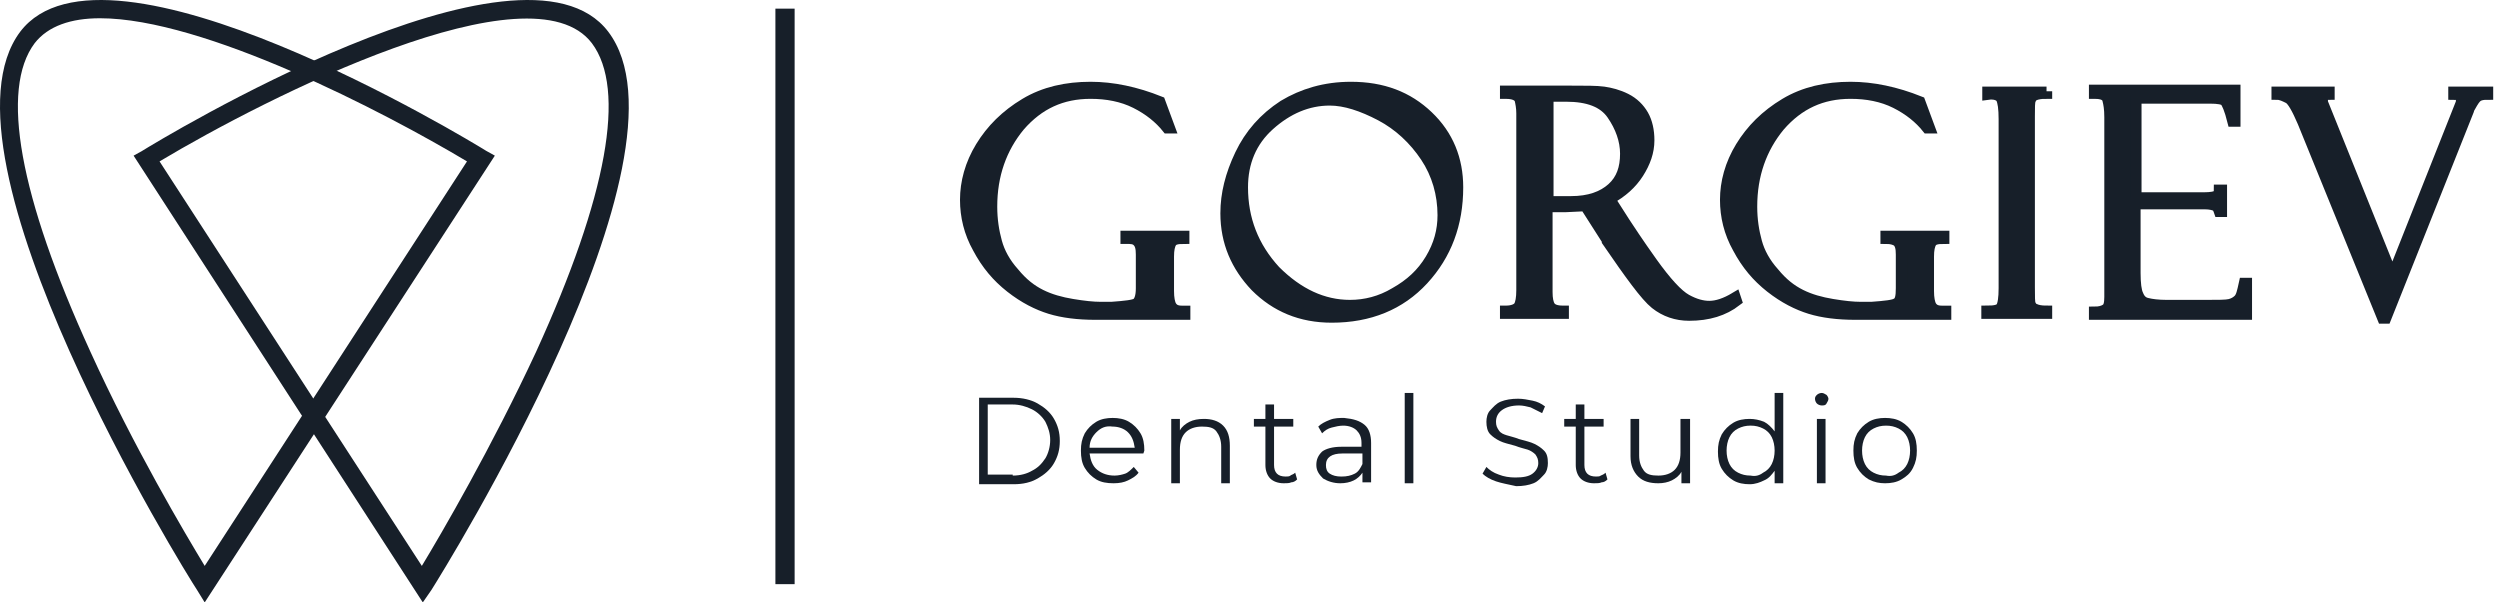 <svg width="166" height="40" viewBox="0 0 166 40" fill="none" xmlns="http://www.w3.org/2000/svg">
<path d="M28.074 40L8.871 10.335L9.445 10.016C10.466 9.378 34.709 -5.359 40.387 2.105C46.639 10.335 29.414 37.959 28.648 39.171L28.074 40ZM10.594 10.717L28.01 37.576C29.286 35.471 32.667 29.665 35.602 23.349C40.323 13.014 41.599 5.933 39.302 2.87C35.283 -2.425 17.739 6.443 10.594 10.717Z" fill="#171F29"/>
<path d="M13.592 40L13.082 39.171C12.316 38.022 -4.845 10.335 1.343 2.105C7.021 -5.359 31.264 9.378 32.284 10.016L32.858 10.335L13.592 40ZM6.638 1.212C4.724 1.212 3.193 1.722 2.3 2.87C0.003 5.933 1.279 13.014 6 23.349C8.871 29.665 12.316 35.471 13.592 37.576L31.008 10.717C25.458 7.4 13.528 1.212 6.638 1.212Z" fill="#171F29"/>
<path d="M52.763 0.574H51.487V38.788H52.763V0.574Z" fill="#171F29"/>
<path d="M65.012 26.411H67.308C67.883 26.411 68.457 26.539 68.903 26.794C69.35 27.049 69.733 27.368 69.988 27.815C70.243 28.262 70.371 28.708 70.371 29.282C70.371 29.856 70.243 30.303 69.988 30.75C69.733 31.196 69.35 31.515 68.903 31.77C68.457 32.026 67.946 32.153 67.308 32.153H65.012V26.411ZM67.245 31.579C67.755 31.579 68.201 31.451 68.52 31.26C68.903 31.069 69.159 30.813 69.414 30.431C69.605 30.112 69.733 29.665 69.733 29.218C69.733 28.772 69.605 28.389 69.414 28.006C69.222 27.687 68.903 27.368 68.52 27.177C68.138 26.986 67.691 26.858 67.245 26.858H65.586V31.515H67.245V31.579Z" fill="#171F29"/>
<path d="M75.92 30.112H72.348C72.411 30.558 72.539 30.941 72.858 31.196C73.177 31.451 73.56 31.579 74.006 31.579C74.261 31.579 74.517 31.515 74.708 31.451C74.9 31.387 75.091 31.196 75.282 31.005L75.601 31.387C75.41 31.643 75.155 31.77 74.9 31.898C74.644 32.026 74.325 32.089 73.942 32.089C73.496 32.089 73.113 32.026 72.794 31.834C72.475 31.643 72.22 31.387 72.029 31.069C71.837 30.75 71.773 30.367 71.773 29.92C71.773 29.474 71.837 29.155 72.029 28.772C72.22 28.453 72.475 28.198 72.794 28.006C73.113 27.815 73.496 27.751 73.879 27.751C74.261 27.751 74.644 27.815 74.963 28.006C75.282 28.198 75.537 28.453 75.729 28.772C75.92 29.091 75.984 29.474 75.984 29.92L75.92 30.112ZM72.794 28.708C72.539 28.963 72.348 29.282 72.348 29.729H75.346C75.282 29.282 75.155 28.963 74.9 28.708C74.644 28.453 74.261 28.325 73.879 28.325C73.432 28.262 73.113 28.389 72.794 28.708Z" fill="#171F29"/>
<path d="M81.216 28.261C81.534 28.58 81.662 29.027 81.662 29.601V32.089H81.088V29.665C81.088 29.218 80.96 28.899 80.769 28.644C80.578 28.389 80.259 28.325 79.812 28.325C79.365 28.325 78.983 28.453 78.728 28.708C78.472 28.963 78.345 29.346 78.345 29.856V32.089H77.77V27.815H78.345V28.58C78.472 28.325 78.728 28.134 78.983 28.006C79.238 27.879 79.557 27.815 79.94 27.815C80.45 27.815 80.897 27.942 81.216 28.261Z" fill="#171F29"/>
<path d="M86.129 31.834C86.001 31.962 85.874 32.025 85.746 32.025C85.618 32.089 85.427 32.089 85.236 32.089C84.853 32.089 84.534 31.962 84.342 31.77C84.151 31.579 84.023 31.26 84.023 30.877V28.325H83.258V27.815H84.023V26.858H84.597V27.815H85.874V28.325H84.597V30.877C84.597 31.132 84.661 31.323 84.789 31.451C84.916 31.579 85.108 31.642 85.363 31.642C85.491 31.642 85.618 31.642 85.682 31.579C85.746 31.515 85.874 31.515 86.001 31.387L86.129 31.834Z" fill="#171F29"/>
<path d="M90.594 28.198C90.913 28.453 91.041 28.899 91.041 29.41V32.026H90.466V31.387C90.339 31.579 90.147 31.77 89.892 31.898C89.637 32.026 89.318 32.089 88.999 32.089C88.553 32.089 88.17 31.962 87.851 31.77C87.596 31.515 87.404 31.26 87.404 30.877C87.404 30.494 87.532 30.239 87.787 29.984C88.042 29.793 88.489 29.665 89.063 29.665H90.403V29.41C90.403 29.027 90.275 28.772 90.084 28.58C89.892 28.389 89.573 28.262 89.191 28.262C88.935 28.262 88.68 28.325 88.425 28.389C88.17 28.453 87.978 28.581 87.787 28.772L87.532 28.325C87.723 28.134 87.978 28.006 88.297 27.879C88.616 27.751 88.935 27.751 89.254 27.751C89.892 27.815 90.275 27.942 90.594 28.198ZM89.956 31.451C90.211 31.324 90.339 31.069 90.466 30.813V30.112H89.127C88.425 30.112 88.042 30.367 88.042 30.877C88.042 31.132 88.106 31.324 88.297 31.451C88.489 31.579 88.744 31.643 89.063 31.643C89.446 31.643 89.701 31.579 89.956 31.451Z" fill="#171F29"/>
<path d="M93.273 26.092H93.848V32.089H93.273V26.092Z" fill="#171F29"/>
<path d="M99.335 31.962C98.952 31.834 98.633 31.643 98.441 31.451L98.697 31.005C98.888 31.196 99.143 31.387 99.526 31.515C99.845 31.643 100.228 31.706 100.611 31.706C101.121 31.706 101.504 31.643 101.759 31.451C102.014 31.26 102.142 31.005 102.142 30.75C102.142 30.494 102.078 30.367 101.95 30.175C101.823 30.048 101.631 29.92 101.44 29.856C101.248 29.793 100.929 29.729 100.611 29.601C100.164 29.474 99.845 29.41 99.59 29.282C99.335 29.154 99.143 29.027 98.952 28.836C98.76 28.644 98.697 28.325 98.697 28.006C98.697 27.751 98.76 27.432 98.952 27.241C99.143 27.049 99.335 26.794 99.654 26.666C99.972 26.539 100.355 26.475 100.802 26.475C101.121 26.475 101.44 26.539 101.759 26.603C102.078 26.666 102.333 26.794 102.588 26.985L102.397 27.432C102.142 27.305 101.886 27.177 101.631 27.049C101.376 26.985 101.121 26.922 100.866 26.922C100.355 26.922 99.972 27.049 99.717 27.241C99.462 27.432 99.335 27.687 99.335 28.006C99.335 28.261 99.398 28.389 99.526 28.58C99.653 28.772 99.845 28.836 100.036 28.899C100.228 28.963 100.547 29.027 100.866 29.154C101.312 29.282 101.631 29.346 101.886 29.474C102.142 29.601 102.333 29.729 102.524 29.92C102.716 30.111 102.78 30.367 102.78 30.75C102.78 31.005 102.716 31.324 102.524 31.515C102.333 31.706 102.142 31.962 101.823 32.089C101.504 32.217 101.121 32.281 100.674 32.281C100.1 32.153 99.717 32.089 99.335 31.962Z" fill="#171F29"/>
<path d="M106.735 31.834C106.608 31.962 106.48 32.025 106.352 32.025C106.225 32.089 106.033 32.089 105.842 32.089C105.459 32.089 105.14 31.962 104.949 31.77C104.757 31.579 104.63 31.26 104.63 30.877V28.325H103.864V27.815H104.63V26.858H105.204V27.815H106.48V28.325H105.204V30.877C105.204 31.132 105.268 31.323 105.395 31.451C105.523 31.579 105.714 31.642 105.97 31.642C106.097 31.642 106.225 31.642 106.289 31.579C106.416 31.515 106.48 31.515 106.608 31.387L106.735 31.834Z" fill="#171F29"/>
<path d="M112.221 27.815V32.089H111.647V31.324C111.519 31.579 111.264 31.77 111.009 31.898C110.754 32.025 110.435 32.089 110.116 32.089C109.542 32.089 109.095 31.962 108.776 31.643C108.457 31.324 108.266 30.877 108.266 30.303V27.815H108.84V30.239C108.84 30.686 108.967 31.005 109.159 31.26C109.35 31.515 109.669 31.579 110.116 31.579C110.562 31.579 110.945 31.451 111.2 31.196C111.455 30.941 111.583 30.558 111.583 30.048V27.815H112.221Z" fill="#171F29"/>
<path d="M118.409 26.092V32.089H117.835V31.26C117.644 31.515 117.453 31.77 117.134 31.898C116.878 32.025 116.559 32.153 116.177 32.153C115.794 32.153 115.411 32.089 115.092 31.898C114.773 31.706 114.518 31.451 114.326 31.132C114.135 30.813 114.071 30.43 114.071 29.984C114.071 29.537 114.135 29.218 114.326 28.835C114.518 28.517 114.773 28.261 115.092 28.07C115.411 27.879 115.794 27.815 116.177 27.815C116.496 27.815 116.815 27.879 117.134 28.006C117.389 28.134 117.644 28.389 117.835 28.644V26.092H118.409ZM117.07 31.387C117.325 31.26 117.516 31.068 117.644 30.813C117.771 30.558 117.835 30.239 117.835 29.92C117.835 29.601 117.771 29.282 117.644 29.027C117.516 28.772 117.325 28.58 117.07 28.453C116.815 28.325 116.559 28.261 116.24 28.261C115.921 28.261 115.666 28.325 115.411 28.453C115.156 28.58 114.964 28.772 114.837 29.027C114.709 29.282 114.645 29.601 114.645 29.92C114.645 30.239 114.709 30.558 114.837 30.813C114.964 31.068 115.156 31.26 115.411 31.387C115.666 31.515 115.921 31.579 116.24 31.579C116.559 31.643 116.815 31.579 117.07 31.387Z" fill="#171F29"/>
<path d="M120.642 26.794C120.578 26.73 120.515 26.603 120.515 26.475C120.515 26.348 120.578 26.284 120.642 26.22C120.706 26.156 120.834 26.092 120.961 26.092C121.089 26.092 121.153 26.156 121.28 26.22C121.344 26.284 121.408 26.411 121.408 26.475C121.408 26.603 121.344 26.666 121.28 26.794C121.216 26.922 121.089 26.922 120.961 26.922C120.834 26.922 120.706 26.858 120.642 26.794ZM120.642 27.815H121.216V32.089H120.642V27.815Z" fill="#171F29"/>
<path d="M124.087 31.834C123.768 31.643 123.513 31.387 123.322 31.069C123.13 30.75 123.066 30.367 123.066 29.92C123.066 29.474 123.13 29.155 123.322 28.772C123.513 28.453 123.768 28.198 124.087 28.006C124.406 27.815 124.789 27.751 125.172 27.751C125.554 27.751 125.937 27.815 126.256 28.006C126.575 28.198 126.83 28.453 127.022 28.772C127.213 29.091 127.277 29.474 127.277 29.92C127.277 30.367 127.213 30.686 127.022 31.069C126.83 31.451 126.575 31.643 126.256 31.834C125.937 32.026 125.554 32.089 125.172 32.089C124.789 32.089 124.47 32.026 124.087 31.834ZM126.065 31.387C126.32 31.26 126.511 31.069 126.639 30.813C126.767 30.558 126.83 30.239 126.83 29.92C126.83 29.601 126.767 29.282 126.639 29.027C126.511 28.772 126.32 28.581 126.065 28.453C125.81 28.325 125.554 28.262 125.235 28.262C124.917 28.262 124.661 28.325 124.406 28.453C124.151 28.581 123.96 28.772 123.832 29.027C123.704 29.282 123.641 29.601 123.641 29.92C123.641 30.239 123.704 30.558 123.832 30.813C123.96 31.069 124.151 31.26 124.406 31.387C124.661 31.515 124.917 31.579 125.235 31.579C125.554 31.643 125.81 31.579 126.065 31.387Z" fill="#171F29"/>
<path d="M78.665 20.734V20.861H72.732C71.583 20.861 70.563 20.734 69.733 20.478C68.904 20.223 68.011 19.777 67.118 19.075C66.224 18.373 65.523 17.544 64.948 16.459C64.374 15.438 64.119 14.354 64.119 13.269C64.119 12.121 64.438 10.909 65.14 9.761C65.842 8.612 66.799 7.655 68.075 6.89C69.35 6.124 70.818 5.805 72.413 5.805C73.88 5.805 75.411 6.124 77.006 6.762L77.644 8.485H77.516C77.006 7.847 76.304 7.272 75.411 6.826C74.518 6.379 73.497 6.188 72.413 6.188C70.499 6.188 68.968 6.89 67.692 8.357C66.48 9.824 65.842 11.611 65.842 13.716C65.842 14.609 65.969 15.375 66.161 16.076C66.352 16.778 66.735 17.48 67.309 18.118C67.883 18.82 68.457 19.266 69.095 19.585C69.733 19.904 70.435 20.096 71.201 20.223C71.966 20.351 72.604 20.415 73.051 20.415H73.816C74.709 20.351 75.284 20.287 75.475 20.159C75.666 20.032 75.794 19.713 75.794 19.139V16.906C75.794 16.459 75.73 16.204 75.539 16.013C75.347 15.821 75.092 15.821 74.773 15.821V15.694H78.601V15.821C78.154 15.821 77.899 15.885 77.772 16.076C77.644 16.268 77.58 16.587 77.58 17.033V19.33C77.58 19.777 77.644 20.159 77.772 20.351C77.899 20.542 78.091 20.67 78.473 20.67H78.665V20.734Z" fill="#171F29" stroke="#171F29" stroke-width="0.75" stroke-miterlimit="10"/>
<path d="M89.702 5.805C91.807 5.805 93.466 6.443 94.805 7.719C96.145 8.995 96.783 10.59 96.783 12.44C96.783 14.864 96.018 16.906 94.487 18.564C92.955 20.223 90.914 21.052 88.426 21.052C86.384 21.052 84.726 20.351 83.386 19.011C82.11 17.671 81.408 16.076 81.408 14.162C81.408 12.887 81.727 11.611 82.365 10.271C83.003 8.931 83.96 7.847 85.236 7.017C86.512 6.252 87.979 5.805 89.702 5.805ZM89.638 20.287C90.659 20.287 91.68 20.032 92.636 19.458C93.657 18.884 94.423 18.182 94.997 17.225C95.571 16.268 95.826 15.311 95.826 14.29C95.826 12.887 95.443 11.547 94.678 10.399C93.912 9.25 92.892 8.293 91.68 7.655C90.467 7.017 89.319 6.635 88.298 6.635C86.831 6.635 85.491 7.209 84.279 8.293C83.067 9.378 82.493 10.781 82.493 12.44C82.493 14.545 83.195 16.395 84.662 17.99C86.193 19.521 87.852 20.287 89.638 20.287Z" fill="#171F29" stroke="#171F29" stroke-width="0.75" stroke-miterlimit="10"/>
<path d="M99.973 6.188V6.06H104.183C105.268 6.06 106.033 6.06 106.48 6.124C106.926 6.188 107.437 6.315 107.947 6.57C108.458 6.826 108.84 7.208 109.096 7.655C109.351 8.102 109.478 8.676 109.478 9.314C109.478 10.079 109.223 10.781 108.777 11.483C108.33 12.184 107.692 12.759 106.863 13.205L107.883 14.8C108.139 15.183 108.713 16.076 109.67 17.416C110.627 18.756 111.392 19.585 111.966 19.904C112.541 20.223 113.051 20.351 113.498 20.351C114.008 20.351 114.582 20.159 115.22 19.776L115.284 19.968C114.454 20.606 113.434 20.925 112.158 20.925C111.328 20.925 110.563 20.669 109.925 20.159C109.287 19.649 108.266 18.245 106.735 16.012C106.735 16.012 106.735 16.012 106.735 15.948L105.268 13.652L103.928 13.716H102.716V19.393C102.716 19.84 102.78 20.159 102.907 20.351C103.035 20.542 103.29 20.669 103.8 20.669V20.797H99.973V20.669C100.419 20.669 100.738 20.542 100.866 20.351C100.993 20.159 101.057 19.776 101.057 19.266V7.527C101.057 7.145 100.993 6.826 100.93 6.57C100.802 6.315 100.483 6.188 99.973 6.188ZM102.78 6.443V13.397H104.311C105.523 13.397 106.416 13.078 107.054 12.504C107.692 11.929 107.947 11.164 107.947 10.207C107.947 9.314 107.628 8.421 107.054 7.591C106.48 6.762 105.459 6.379 103.992 6.379H102.78V6.443Z" fill="#171F29" stroke="#171F29" stroke-width="0.75" stroke-miterlimit="10"/>
<path d="M129.191 20.734V20.861H123.195C122.046 20.861 121.025 20.734 120.196 20.478C119.367 20.223 118.474 19.777 117.58 19.075C116.687 18.373 115.986 17.544 115.411 16.459C114.837 15.438 114.582 14.354 114.582 13.269C114.582 12.121 114.901 10.909 115.603 9.761C116.305 8.612 117.261 7.655 118.537 6.89C119.813 6.124 121.281 5.805 122.876 5.805C124.343 5.805 125.874 6.124 127.469 6.762L128.107 8.485H127.979C127.469 7.847 126.767 7.272 125.874 6.826C124.981 6.379 123.96 6.188 122.876 6.188C120.962 6.188 119.431 6.89 118.155 8.357C116.943 9.824 116.305 11.611 116.305 13.716C116.305 14.609 116.432 15.375 116.624 16.076C116.815 16.778 117.198 17.48 117.772 18.118C118.346 18.82 118.92 19.266 119.558 19.585C120.196 19.904 120.898 20.096 121.663 20.223C122.429 20.351 123.067 20.415 123.514 20.415H124.279C125.172 20.351 125.746 20.287 125.938 20.159C126.193 20.032 126.257 19.713 126.257 19.139V16.906C126.257 16.459 126.193 16.204 126.002 16.013C125.81 15.885 125.555 15.821 125.236 15.821V15.694H129.064V15.821C128.617 15.821 128.362 15.885 128.234 16.076C128.107 16.268 128.043 16.587 128.043 17.033V19.33C128.043 19.777 128.107 20.159 128.234 20.351C128.362 20.542 128.553 20.67 128.936 20.67H129.191V20.734Z" fill="#171F29" stroke="#171F29" stroke-width="0.75" stroke-miterlimit="10"/>
<path d="M135.89 6.06V6.188C135.699 6.188 135.507 6.188 135.252 6.251C134.997 6.315 134.869 6.443 134.805 6.634C134.742 6.762 134.742 7.145 134.742 7.719V19.075C134.742 19.712 134.742 20.095 134.805 20.223C134.869 20.351 134.933 20.478 135.124 20.542C135.252 20.606 135.507 20.669 135.89 20.669V20.797H131.935V20.669C132.445 20.669 132.764 20.606 132.892 20.414C133.019 20.223 133.083 19.776 133.083 19.138V7.91C133.083 7.208 133.019 6.762 132.892 6.507C132.764 6.315 132.445 6.188 131.998 6.251V6.124H135.89V6.06Z" fill="#171F29" stroke="#171F29" stroke-width="0.75" stroke-miterlimit="10"/>
<path d="M139.08 6.188V5.997H148.394V8.038H148.267C148.075 7.273 147.884 6.826 147.756 6.698C147.629 6.571 147.31 6.507 146.736 6.507H141.823V13.142H146.353C146.799 13.142 147.118 13.078 147.182 13.014C147.31 12.95 147.374 12.823 147.374 12.631H147.501V14.035H147.374C147.31 13.844 147.246 13.716 147.118 13.652C146.991 13.588 146.736 13.525 146.417 13.525H141.76V18.118C141.76 18.82 141.823 19.33 141.951 19.585C142.079 19.904 142.27 20.096 142.589 20.159C142.844 20.223 143.291 20.287 143.865 20.287H146.48C147.31 20.287 147.82 20.287 148.075 20.223C148.331 20.159 148.522 20.032 148.65 19.904C148.841 19.713 148.905 19.394 149.032 18.82H149.16V20.861H139.08V20.734C139.399 20.734 139.654 20.67 139.846 20.542C140.037 20.415 140.101 20.159 140.101 19.713V7.783C140.101 7.209 140.037 6.89 139.973 6.635C139.909 6.316 139.59 6.188 139.08 6.188Z" fill="#171F29" stroke="#171F29" stroke-width="0.75" stroke-miterlimit="10"/>
<path d="M158.41 21.116H158.219L152.924 8.102C152.541 7.209 152.222 6.634 151.967 6.507C151.712 6.379 151.456 6.252 151.201 6.252V6.124H154.646V6.252C154.327 6.252 154.2 6.379 154.2 6.634C154.2 6.762 154.2 6.826 154.263 6.953L158.857 18.373L163.386 6.953C163.45 6.826 163.45 6.698 163.45 6.571C163.45 6.315 163.259 6.252 162.94 6.252V6.124H165.173V6.252C165.045 6.252 164.854 6.252 164.662 6.315C164.471 6.379 164.343 6.507 164.152 6.826C163.96 7.145 163.897 7.272 163.897 7.336L158.41 21.116Z" fill="#171F29" stroke="#171F29" stroke-width="0.75" stroke-miterlimit="10"/>
</svg>
